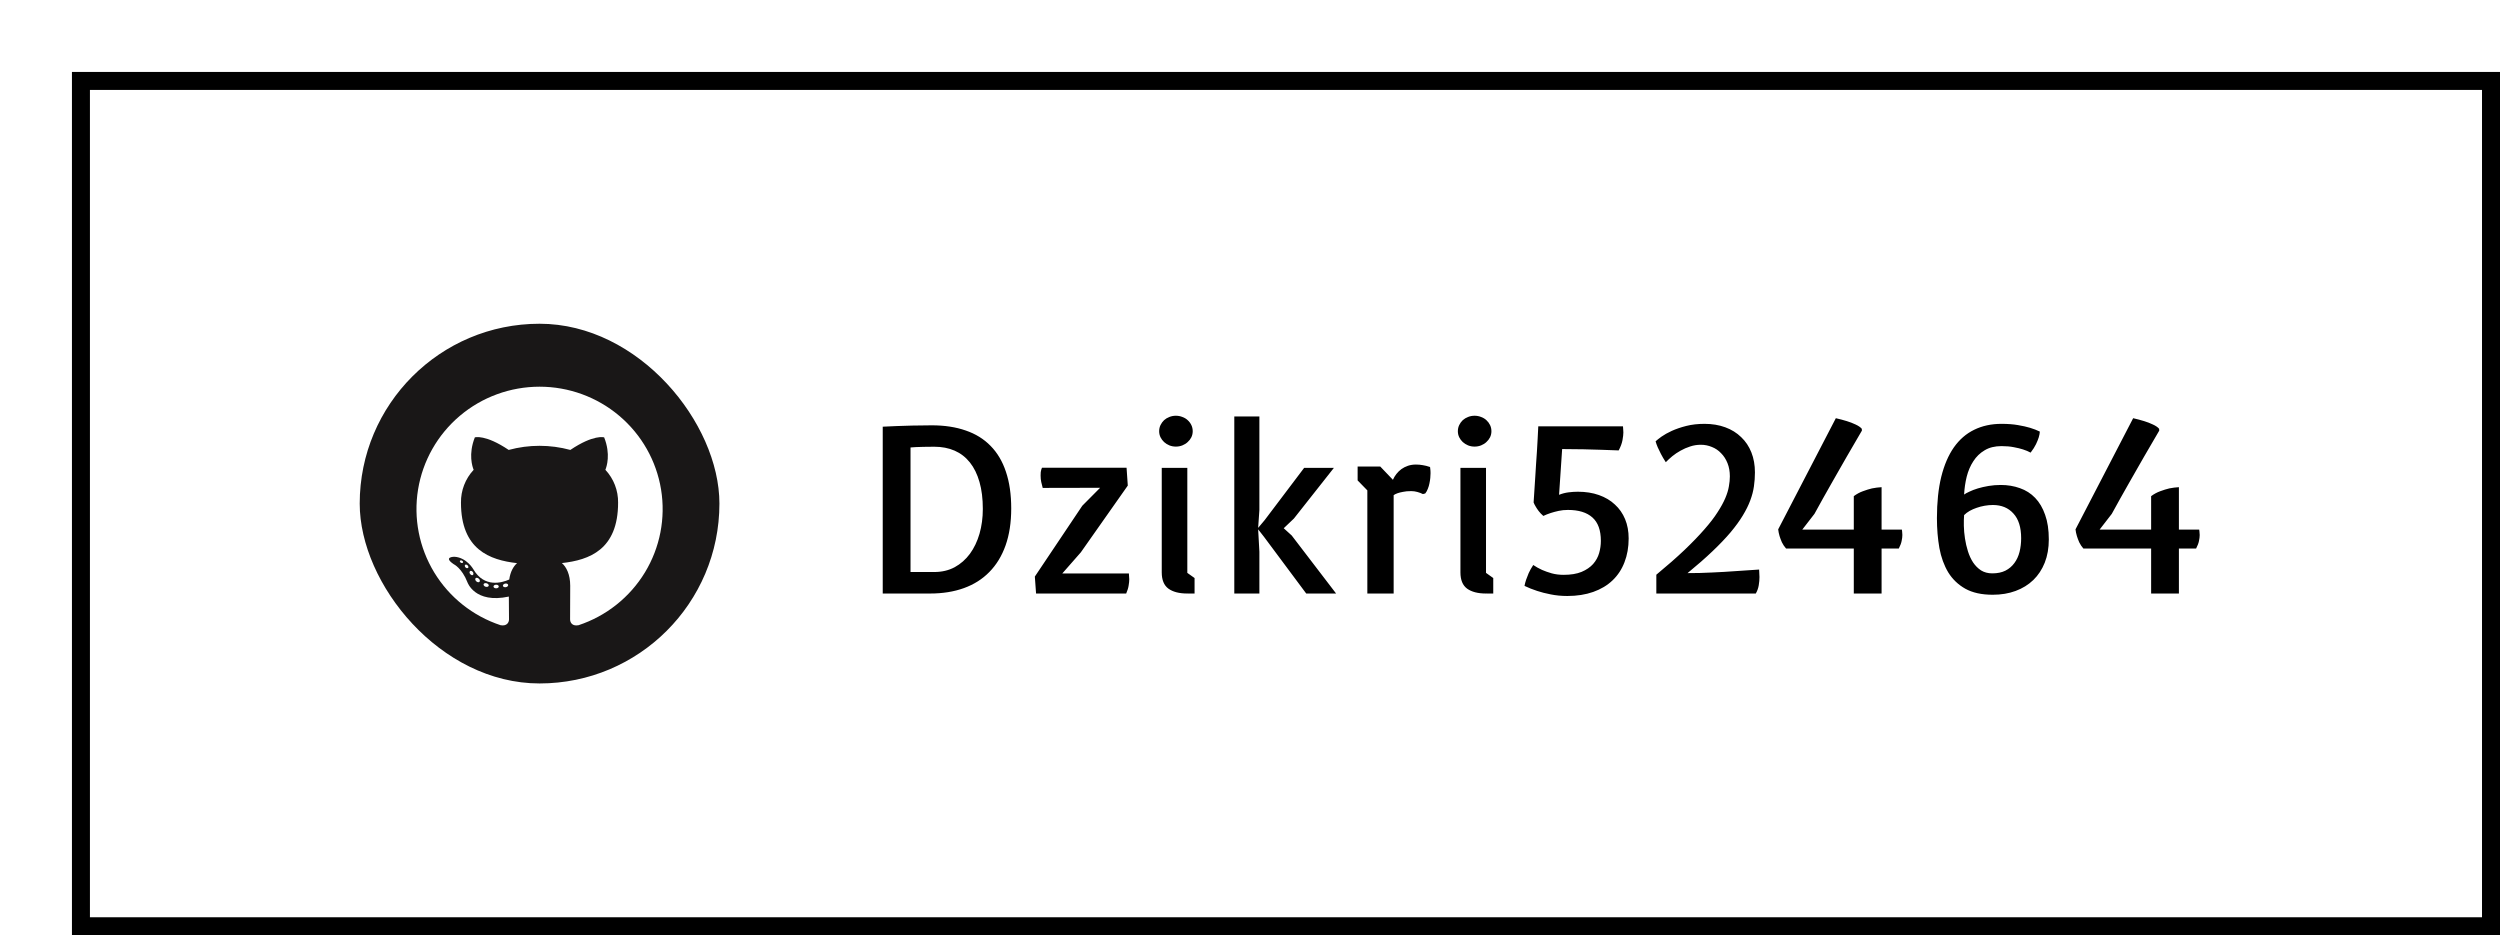 <svg width="139" height="52" viewBox="0 0 139 52" fill="none" xmlns="http://www.w3.org/2000/svg">
<g filter="url(#filter0_d_203_855)">
<rect width="135" height="48" fill="white"/>
<rect x="16" y="14" width="20" height="20" rx="10" fill="#191717"/>
<path fill-rule="evenodd" clip-rule="evenodd" d="M25.998 17.5C24.373 17.501 22.801 18.076 21.564 19.123C20.327 20.171 19.505 21.621 19.244 23.216C18.984 24.811 19.303 26.445 20.143 27.828C20.984 29.211 22.292 30.251 23.833 30.762C24.173 30.826 24.301 30.615 24.301 30.436C24.301 30.256 24.294 29.737 24.292 29.169C22.388 29.58 21.986 28.366 21.986 28.366C21.675 27.577 21.226 27.369 21.226 27.369C20.605 26.948 21.273 26.956 21.273 26.956C21.961 27.004 22.322 27.658 22.322 27.658C22.932 28.698 23.924 28.397 24.314 28.221C24.375 27.781 24.553 27.481 24.749 27.311C23.228 27.139 21.63 26.556 21.63 23.948C21.62 23.272 21.873 22.618 22.335 22.121C22.264 21.95 22.03 21.258 22.401 20.318C22.401 20.318 22.976 20.136 24.284 21.016C25.406 20.711 26.589 20.711 27.711 21.016C29.018 20.136 29.591 20.318 29.591 20.318C29.964 21.256 29.73 21.948 29.659 22.121C30.123 22.618 30.376 23.273 30.366 23.95C30.366 26.564 28.764 27.139 27.241 27.307C27.486 27.519 27.704 27.933 27.704 28.568C27.704 29.479 27.697 30.211 27.697 30.436C27.697 30.617 27.82 30.829 28.167 30.762C29.708 30.251 31.016 29.21 31.857 27.828C32.697 26.445 33.016 24.81 32.755 23.215C32.495 21.62 31.672 20.169 30.434 19.122C29.197 18.075 27.625 17.5 26 17.5H25.998Z" fill="white"/>
<path d="M21.745 27.271C21.73 27.305 21.676 27.315 21.632 27.291C21.588 27.268 21.555 27.224 21.571 27.189C21.587 27.154 21.64 27.145 21.684 27.169C21.728 27.192 21.762 27.238 21.745 27.271Z" fill="white"/>
<path d="M22.023 27.579C21.999 27.591 21.973 27.594 21.947 27.588C21.921 27.582 21.898 27.568 21.882 27.547C21.838 27.5 21.829 27.435 21.863 27.405C21.897 27.376 21.958 27.39 22.002 27.437C22.047 27.484 22.057 27.55 22.023 27.579Z" fill="white"/>
<path d="M22.293 27.97C22.251 27.999 22.179 27.97 22.14 27.911C22.129 27.901 22.12 27.888 22.114 27.874C22.108 27.86 22.105 27.845 22.105 27.83C22.105 27.815 22.108 27.8 22.114 27.786C22.12 27.772 22.129 27.76 22.14 27.749C22.181 27.721 22.253 27.749 22.293 27.806C22.332 27.864 22.333 27.941 22.293 27.97V27.97Z" fill="white"/>
<path d="M22.659 28.349C22.621 28.39 22.545 28.379 22.483 28.323C22.421 28.266 22.406 28.19 22.443 28.149C22.481 28.109 22.557 28.12 22.621 28.175C22.686 28.23 22.698 28.308 22.659 28.349V28.349Z" fill="white"/>
<path d="M23.172 28.569C23.155 28.622 23.078 28.646 23.001 28.623C22.924 28.601 22.873 28.538 22.887 28.484C22.902 28.43 22.98 28.405 23.059 28.43C23.137 28.454 23.187 28.514 23.172 28.569Z" fill="white"/>
<path d="M23.732 28.608C23.732 28.663 23.669 28.71 23.587 28.711C23.505 28.712 23.438 28.668 23.438 28.612C23.438 28.557 23.502 28.51 23.584 28.509C23.665 28.507 23.732 28.551 23.732 28.608Z" fill="white"/>
<path d="M24.253 28.521C24.264 28.576 24.207 28.634 24.125 28.647C24.044 28.661 23.972 28.628 23.962 28.574C23.952 28.52 24.011 28.461 24.09 28.447C24.169 28.432 24.243 28.466 24.253 28.521Z" fill="white"/>
<path d="M45.08 19.724C45.312 19.715 45.57 19.703 45.852 19.689C46.099 19.68 46.386 19.671 46.714 19.662C47.047 19.653 47.411 19.648 47.808 19.648C48.519 19.648 49.148 19.744 49.694 19.936C50.241 20.122 50.702 20.407 51.075 20.79C51.453 21.173 51.738 21.654 51.93 22.232C52.126 22.811 52.224 23.49 52.224 24.27C52.224 25.049 52.119 25.735 51.909 26.327C51.7 26.915 51.399 27.407 51.007 27.804C50.62 28.2 50.148 28.499 49.592 28.699C49.036 28.9 48.409 29 47.712 29H45.08V19.724ZM47.944 27.804C48.368 27.804 48.746 27.715 49.079 27.537C49.412 27.355 49.694 27.106 49.927 26.792C50.159 26.473 50.337 26.102 50.46 25.678C50.583 25.249 50.645 24.789 50.645 24.297C50.645 23.727 50.583 23.228 50.46 22.8C50.337 22.367 50.159 22.005 49.927 21.713C49.694 21.421 49.412 21.203 49.079 21.057C48.746 20.911 48.368 20.838 47.944 20.838C47.712 20.838 47.511 20.84 47.343 20.845C47.174 20.849 47.037 20.854 46.933 20.858C46.81 20.867 46.707 20.874 46.625 20.879V27.804H47.944ZM53.537 28.057L56.176 24.119L57.167 23.121L53.975 23.128C53.943 23.009 53.915 22.9 53.893 22.8C53.87 22.695 53.858 22.576 53.858 22.444C53.858 22.367 53.861 22.303 53.865 22.253C53.874 22.198 53.883 22.153 53.893 22.116C53.906 22.075 53.92 22.039 53.934 22.007H58.637L58.705 22.998L56.094 26.71L55.062 27.886H58.767C58.767 27.922 58.769 27.959 58.773 27.995C58.778 28.027 58.78 28.064 58.78 28.105C58.785 28.141 58.787 28.175 58.787 28.207C58.787 28.303 58.776 28.417 58.753 28.549C58.735 28.681 58.689 28.831 58.616 29H53.605L53.537 28.057ZM61.379 20.831C61.251 20.831 61.13 20.808 61.017 20.763C60.907 20.717 60.809 20.656 60.723 20.578C60.641 20.501 60.575 20.412 60.524 20.311C60.474 20.207 60.449 20.095 60.449 19.977C60.449 19.854 60.474 19.74 60.524 19.635C60.575 19.53 60.641 19.439 60.723 19.361C60.809 19.284 60.907 19.225 61.017 19.184C61.13 19.138 61.251 19.115 61.379 19.115C61.507 19.115 61.627 19.138 61.741 19.184C61.855 19.225 61.953 19.284 62.035 19.361C62.122 19.439 62.19 19.53 62.24 19.635C62.29 19.74 62.315 19.854 62.315 19.977C62.315 20.095 62.29 20.207 62.24 20.311C62.19 20.412 62.122 20.501 62.035 20.578C61.953 20.656 61.855 20.717 61.741 20.763C61.627 20.808 61.507 20.831 61.379 20.831ZM60.593 22.014H62.015V27.852L62.418 28.139V29H62.028L62.015 28.986V29C61.563 29 61.213 28.909 60.962 28.727C60.716 28.544 60.593 28.244 60.593 27.824V22.014ZM64.627 19.156H66.022V24.358L65.953 25.35L66.315 24.919L68.51 22.014H70.164L67.942 24.83L67.375 25.37L67.819 25.773L70.287 29H68.626L66.274 25.842L65.953 25.432L66.022 26.676V29H64.627V19.156ZM72.742 21.939L73.446 22.677C73.496 22.563 73.56 22.456 73.638 22.355C73.72 22.251 73.813 22.16 73.918 22.082C74.027 22.005 74.148 21.943 74.28 21.898C74.417 21.852 74.565 21.829 74.725 21.829C74.857 21.829 74.984 21.84 75.107 21.863C75.231 21.881 75.365 21.916 75.511 21.966C75.515 21.975 75.52 22.011 75.524 22.075C75.534 22.139 75.538 22.219 75.538 22.314C75.538 22.387 75.534 22.474 75.524 22.574C75.515 22.67 75.499 22.77 75.477 22.875C75.458 22.975 75.429 23.076 75.388 23.176C75.351 23.276 75.303 23.363 75.244 23.436L75.114 23.47C75.023 23.424 74.921 23.385 74.807 23.354C74.697 23.322 74.583 23.306 74.465 23.306C74.283 23.306 74.13 23.319 74.007 23.347C73.884 23.369 73.784 23.395 73.706 23.422C73.615 23.454 73.542 23.49 73.487 23.531V29H72.024V23.265L71.484 22.711V21.939H72.742ZM77.986 20.831C77.859 20.831 77.738 20.808 77.624 20.763C77.515 20.717 77.417 20.656 77.33 20.578C77.248 20.501 77.182 20.412 77.132 20.311C77.082 20.207 77.057 20.095 77.057 19.977C77.057 19.854 77.082 19.74 77.132 19.635C77.182 19.53 77.248 19.439 77.33 19.361C77.417 19.284 77.515 19.225 77.624 19.184C77.738 19.138 77.859 19.115 77.986 19.115C78.114 19.115 78.235 19.138 78.349 19.184C78.463 19.225 78.561 19.284 78.643 19.361C78.729 19.439 78.797 19.53 78.848 19.635C78.898 19.74 78.923 19.854 78.923 19.977C78.923 20.095 78.898 20.207 78.848 20.311C78.797 20.412 78.729 20.501 78.643 20.578C78.561 20.656 78.463 20.717 78.349 20.763C78.235 20.808 78.114 20.831 77.986 20.831ZM77.2 22.014H78.622V27.852L79.025 28.139V29H78.636L78.622 28.986V29C78.171 29 77.82 28.909 77.569 28.727C77.323 28.544 77.2 28.244 77.2 27.824V22.014ZM80.763 28.576C80.781 28.471 80.811 28.357 80.852 28.234C80.888 28.13 80.936 28.006 80.995 27.865C81.059 27.724 81.143 27.574 81.248 27.414C81.394 27.514 81.558 27.605 81.74 27.688C81.895 27.756 82.075 27.82 82.28 27.879C82.485 27.934 82.704 27.961 82.936 27.961C83.338 27.961 83.67 27.906 83.935 27.797C84.204 27.683 84.418 27.537 84.577 27.359C84.737 27.177 84.848 26.974 84.912 26.751C84.976 26.528 85.008 26.302 85.008 26.074C85.008 25.482 84.851 25.047 84.536 24.769C84.226 24.491 83.773 24.352 83.176 24.352C82.993 24.352 82.82 24.37 82.656 24.406C82.492 24.443 82.346 24.481 82.219 24.523C82.068 24.573 81.932 24.627 81.809 24.686C81.704 24.595 81.617 24.504 81.549 24.413C81.481 24.322 81.426 24.24 81.385 24.167C81.335 24.085 81.296 24.008 81.269 23.935C81.3 23.447 81.332 22.957 81.364 22.465C81.378 22.255 81.392 22.034 81.405 21.802C81.424 21.569 81.439 21.335 81.453 21.098C81.467 20.856 81.481 20.619 81.494 20.387C81.508 20.15 81.519 19.922 81.528 19.703H86.238C86.238 19.735 86.241 19.769 86.245 19.806C86.25 19.838 86.252 19.874 86.252 19.915C86.257 19.956 86.259 19.999 86.259 20.045C86.259 20.15 86.243 20.291 86.211 20.469C86.179 20.646 86.108 20.838 85.999 21.043C85.707 21.034 85.391 21.023 85.049 21.009C84.757 21 84.422 20.991 84.044 20.981C83.666 20.972 83.269 20.968 82.855 20.968L82.684 23.511C82.857 23.442 83.032 23.397 83.21 23.374C83.392 23.351 83.565 23.34 83.73 23.34C84.162 23.34 84.552 23.401 84.898 23.524C85.249 23.648 85.546 23.823 85.787 24.051C86.033 24.274 86.222 24.545 86.355 24.864C86.487 25.183 86.553 25.541 86.553 25.938C86.553 26.425 86.475 26.867 86.32 27.264C86.17 27.656 85.949 27.991 85.657 28.269C85.366 28.547 85.008 28.761 84.584 28.911C84.16 29.061 83.679 29.137 83.142 29.137C82.814 29.137 82.506 29.107 82.219 29.048C81.936 28.993 81.686 28.929 81.467 28.856C81.216 28.774 80.981 28.681 80.763 28.576ZM88.092 27.954C88.698 27.453 89.22 26.995 89.657 26.58C90.095 26.161 90.464 25.778 90.765 25.432C91.07 25.085 91.314 24.769 91.496 24.481C91.683 24.194 91.826 23.932 91.927 23.695C92.027 23.458 92.093 23.242 92.125 23.046C92.162 22.845 92.18 22.659 92.18 22.485C92.18 22.212 92.136 21.968 92.05 21.754C91.963 21.535 91.845 21.351 91.694 21.2C91.549 21.045 91.378 20.929 91.182 20.852C90.986 20.77 90.781 20.729 90.566 20.729C90.361 20.729 90.163 20.76 89.972 20.824C89.785 20.884 89.607 20.961 89.439 21.057C89.274 21.148 89.122 21.25 88.981 21.364C88.844 21.478 88.723 21.59 88.618 21.699C88.509 21.531 88.418 21.376 88.345 21.234C88.272 21.093 88.213 20.97 88.167 20.865C88.117 20.747 88.078 20.637 88.051 20.537C88.119 20.473 88.228 20.387 88.379 20.277C88.534 20.168 88.725 20.061 88.953 19.956C89.186 19.851 89.452 19.76 89.753 19.683C90.058 19.605 90.398 19.566 90.772 19.566C91.195 19.566 91.58 19.63 91.927 19.758C92.273 19.885 92.567 20.068 92.809 20.305C93.055 20.537 93.244 20.82 93.376 21.152C93.508 21.485 93.574 21.856 93.574 22.267C93.574 22.526 93.556 22.784 93.519 23.039C93.483 23.294 93.415 23.556 93.314 23.825C93.214 24.094 93.075 24.374 92.897 24.666C92.724 24.953 92.499 25.263 92.221 25.596C91.943 25.924 91.608 26.275 91.216 26.648C90.824 27.022 90.361 27.428 89.828 27.865C90.047 27.865 90.27 27.863 90.498 27.858C90.731 27.849 90.961 27.84 91.189 27.831C91.416 27.817 91.64 27.806 91.858 27.797C92.077 27.783 92.282 27.77 92.474 27.756C92.925 27.729 93.369 27.699 93.807 27.667C93.807 27.708 93.809 27.754 93.814 27.804C93.818 27.845 93.82 27.89 93.82 27.94C93.825 27.986 93.827 28.034 93.827 28.084C93.827 28.221 93.814 28.373 93.786 28.542C93.759 28.706 93.704 28.859 93.622 29H88.092V27.954ZM95.305 26.498C95.209 26.389 95.132 26.273 95.072 26.149C95.018 26.022 94.974 25.906 94.942 25.801C94.906 25.678 94.881 25.555 94.867 25.432L98.073 19.252C98.292 19.302 98.497 19.357 98.689 19.416C98.853 19.466 99.012 19.528 99.167 19.601C99.326 19.674 99.443 19.753 99.516 19.84L99.522 19.942C99.249 20.403 98.966 20.888 98.675 21.398C98.552 21.617 98.417 21.852 98.272 22.102C98.13 22.353 97.982 22.613 97.827 22.882C97.672 23.151 97.515 23.429 97.356 23.716C97.196 23.998 97.039 24.283 96.884 24.57L96.207 25.445H99.071V23.586C99.231 23.467 99.399 23.376 99.577 23.312C99.759 23.244 99.928 23.192 100.083 23.155C100.265 23.119 100.443 23.096 100.616 23.087V25.445H101.744C101.749 25.477 101.753 25.511 101.758 25.548C101.762 25.58 101.765 25.614 101.765 25.65C101.769 25.682 101.771 25.714 101.771 25.746C101.771 25.846 101.758 25.958 101.73 26.081C101.708 26.2 101.655 26.338 101.573 26.498H100.616V29H99.071V26.498H95.305ZM103.693 24.81C103.693 23.935 103.773 23.169 103.933 22.513C104.097 21.856 104.331 21.31 104.637 20.872C104.947 20.435 105.323 20.109 105.765 19.895C106.211 19.676 106.717 19.566 107.282 19.566C107.633 19.566 107.938 19.589 108.198 19.635C108.463 19.68 108.686 19.73 108.868 19.785C109.078 19.849 109.26 19.92 109.415 19.997C109.41 20.093 109.39 20.2 109.354 20.318C109.322 20.423 109.271 20.549 109.203 20.694C109.135 20.836 109.035 20.993 108.902 21.166C108.779 21.098 108.638 21.038 108.479 20.988C108.342 20.943 108.173 20.902 107.973 20.865C107.772 20.824 107.542 20.804 107.282 20.804C106.913 20.804 106.601 20.881 106.346 21.036C106.09 21.186 105.881 21.389 105.717 21.645C105.553 21.895 105.43 22.182 105.348 22.506C105.27 22.825 105.222 23.155 105.204 23.497C105.272 23.447 105.373 23.392 105.505 23.333C105.637 23.269 105.792 23.21 105.97 23.155C106.152 23.101 106.35 23.055 106.564 23.019C106.783 22.982 107.009 22.964 107.241 22.964C107.624 22.964 107.979 23.023 108.308 23.142C108.636 23.256 108.918 23.436 109.155 23.682C109.392 23.928 109.577 24.242 109.709 24.625C109.846 25.003 109.914 25.459 109.914 25.992C109.914 26.471 109.839 26.901 109.688 27.284C109.538 27.662 109.326 27.984 109.053 28.248C108.779 28.512 108.451 28.715 108.068 28.856C107.686 28.998 107.262 29.068 106.797 29.068C106.182 29.068 105.674 28.957 105.272 28.733C104.876 28.51 104.559 28.207 104.322 27.824C104.09 27.437 103.926 26.986 103.83 26.471C103.739 25.951 103.693 25.398 103.693 24.81ZM105.204 24.639C105.19 24.812 105.186 25.012 105.19 25.24C105.195 25.463 105.215 25.696 105.252 25.938C105.288 26.179 105.343 26.416 105.416 26.648C105.489 26.881 105.585 27.088 105.703 27.27C105.826 27.453 105.974 27.601 106.147 27.715C106.325 27.824 106.533 27.879 106.77 27.879C107.057 27.879 107.3 27.829 107.501 27.729C107.706 27.624 107.872 27.482 108 27.305C108.132 27.127 108.228 26.92 108.287 26.683C108.346 26.446 108.376 26.193 108.376 25.924C108.376 25.318 108.232 24.86 107.945 24.55C107.663 24.235 107.282 24.078 106.804 24.078C106.653 24.078 106.501 24.092 106.346 24.119C106.191 24.146 106.043 24.185 105.901 24.235C105.765 24.281 105.635 24.338 105.512 24.406C105.393 24.475 105.291 24.552 105.204 24.639ZM111.836 26.498C111.74 26.389 111.663 26.273 111.604 26.149C111.549 26.022 111.506 25.906 111.474 25.801C111.437 25.678 111.412 25.555 111.398 25.432L114.604 19.252C114.823 19.302 115.028 19.357 115.22 19.416C115.384 19.466 115.543 19.528 115.698 19.601C115.858 19.674 115.974 19.753 116.047 19.84L116.054 19.942C115.78 20.403 115.498 20.888 115.206 21.398C115.083 21.617 114.949 21.852 114.803 22.102C114.661 22.353 114.513 22.613 114.358 22.882C114.203 23.151 114.046 23.429 113.887 23.716C113.727 23.998 113.57 24.283 113.415 24.57L112.738 25.445H115.603V23.586C115.762 23.467 115.931 23.376 116.108 23.312C116.291 23.244 116.459 23.192 116.614 23.155C116.797 23.119 116.974 23.096 117.147 23.087V25.445H118.275C118.28 25.477 118.285 25.511 118.289 25.548C118.294 25.58 118.296 25.614 118.296 25.65C118.3 25.682 118.303 25.714 118.303 25.746C118.303 25.846 118.289 25.958 118.262 26.081C118.239 26.2 118.187 26.338 118.104 26.498H117.147V29H115.603V26.498H111.836Z" fill="black"/>
<rect x="0.5" y="0.5" width="134" height="47" stroke="black"/>
</g>
<defs>
<filter id="filter0_d_203_855" x="0" y="0" width="139" height="52" filterUnits="userSpaceOnUse" color-interpolation-filters="sRGB">
<feFlood flood-opacity="0" result="BackgroundImageFix"/>
<feColorMatrix in="SourceAlpha" type="matrix" values="0 0 0 0 0 0 0 0 0 0 0 0 0 0 0 0 0 0 127 0" result="hardAlpha"/>
<feOffset dx="4" dy="4"/>
<feComposite in2="hardAlpha" operator="out"/>
<feColorMatrix type="matrix" values="0 0 0 0 0 0 0 0 0 0 0 0 0 0 0 0 0 0 1 0"/>
<feBlend mode="normal" in2="BackgroundImageFix" result="effect1_dropShadow_203_855"/>
<feBlend mode="normal" in="SourceGraphic" in2="effect1_dropShadow_203_855" result="shape"/>
</filter>
</defs>
</svg>
